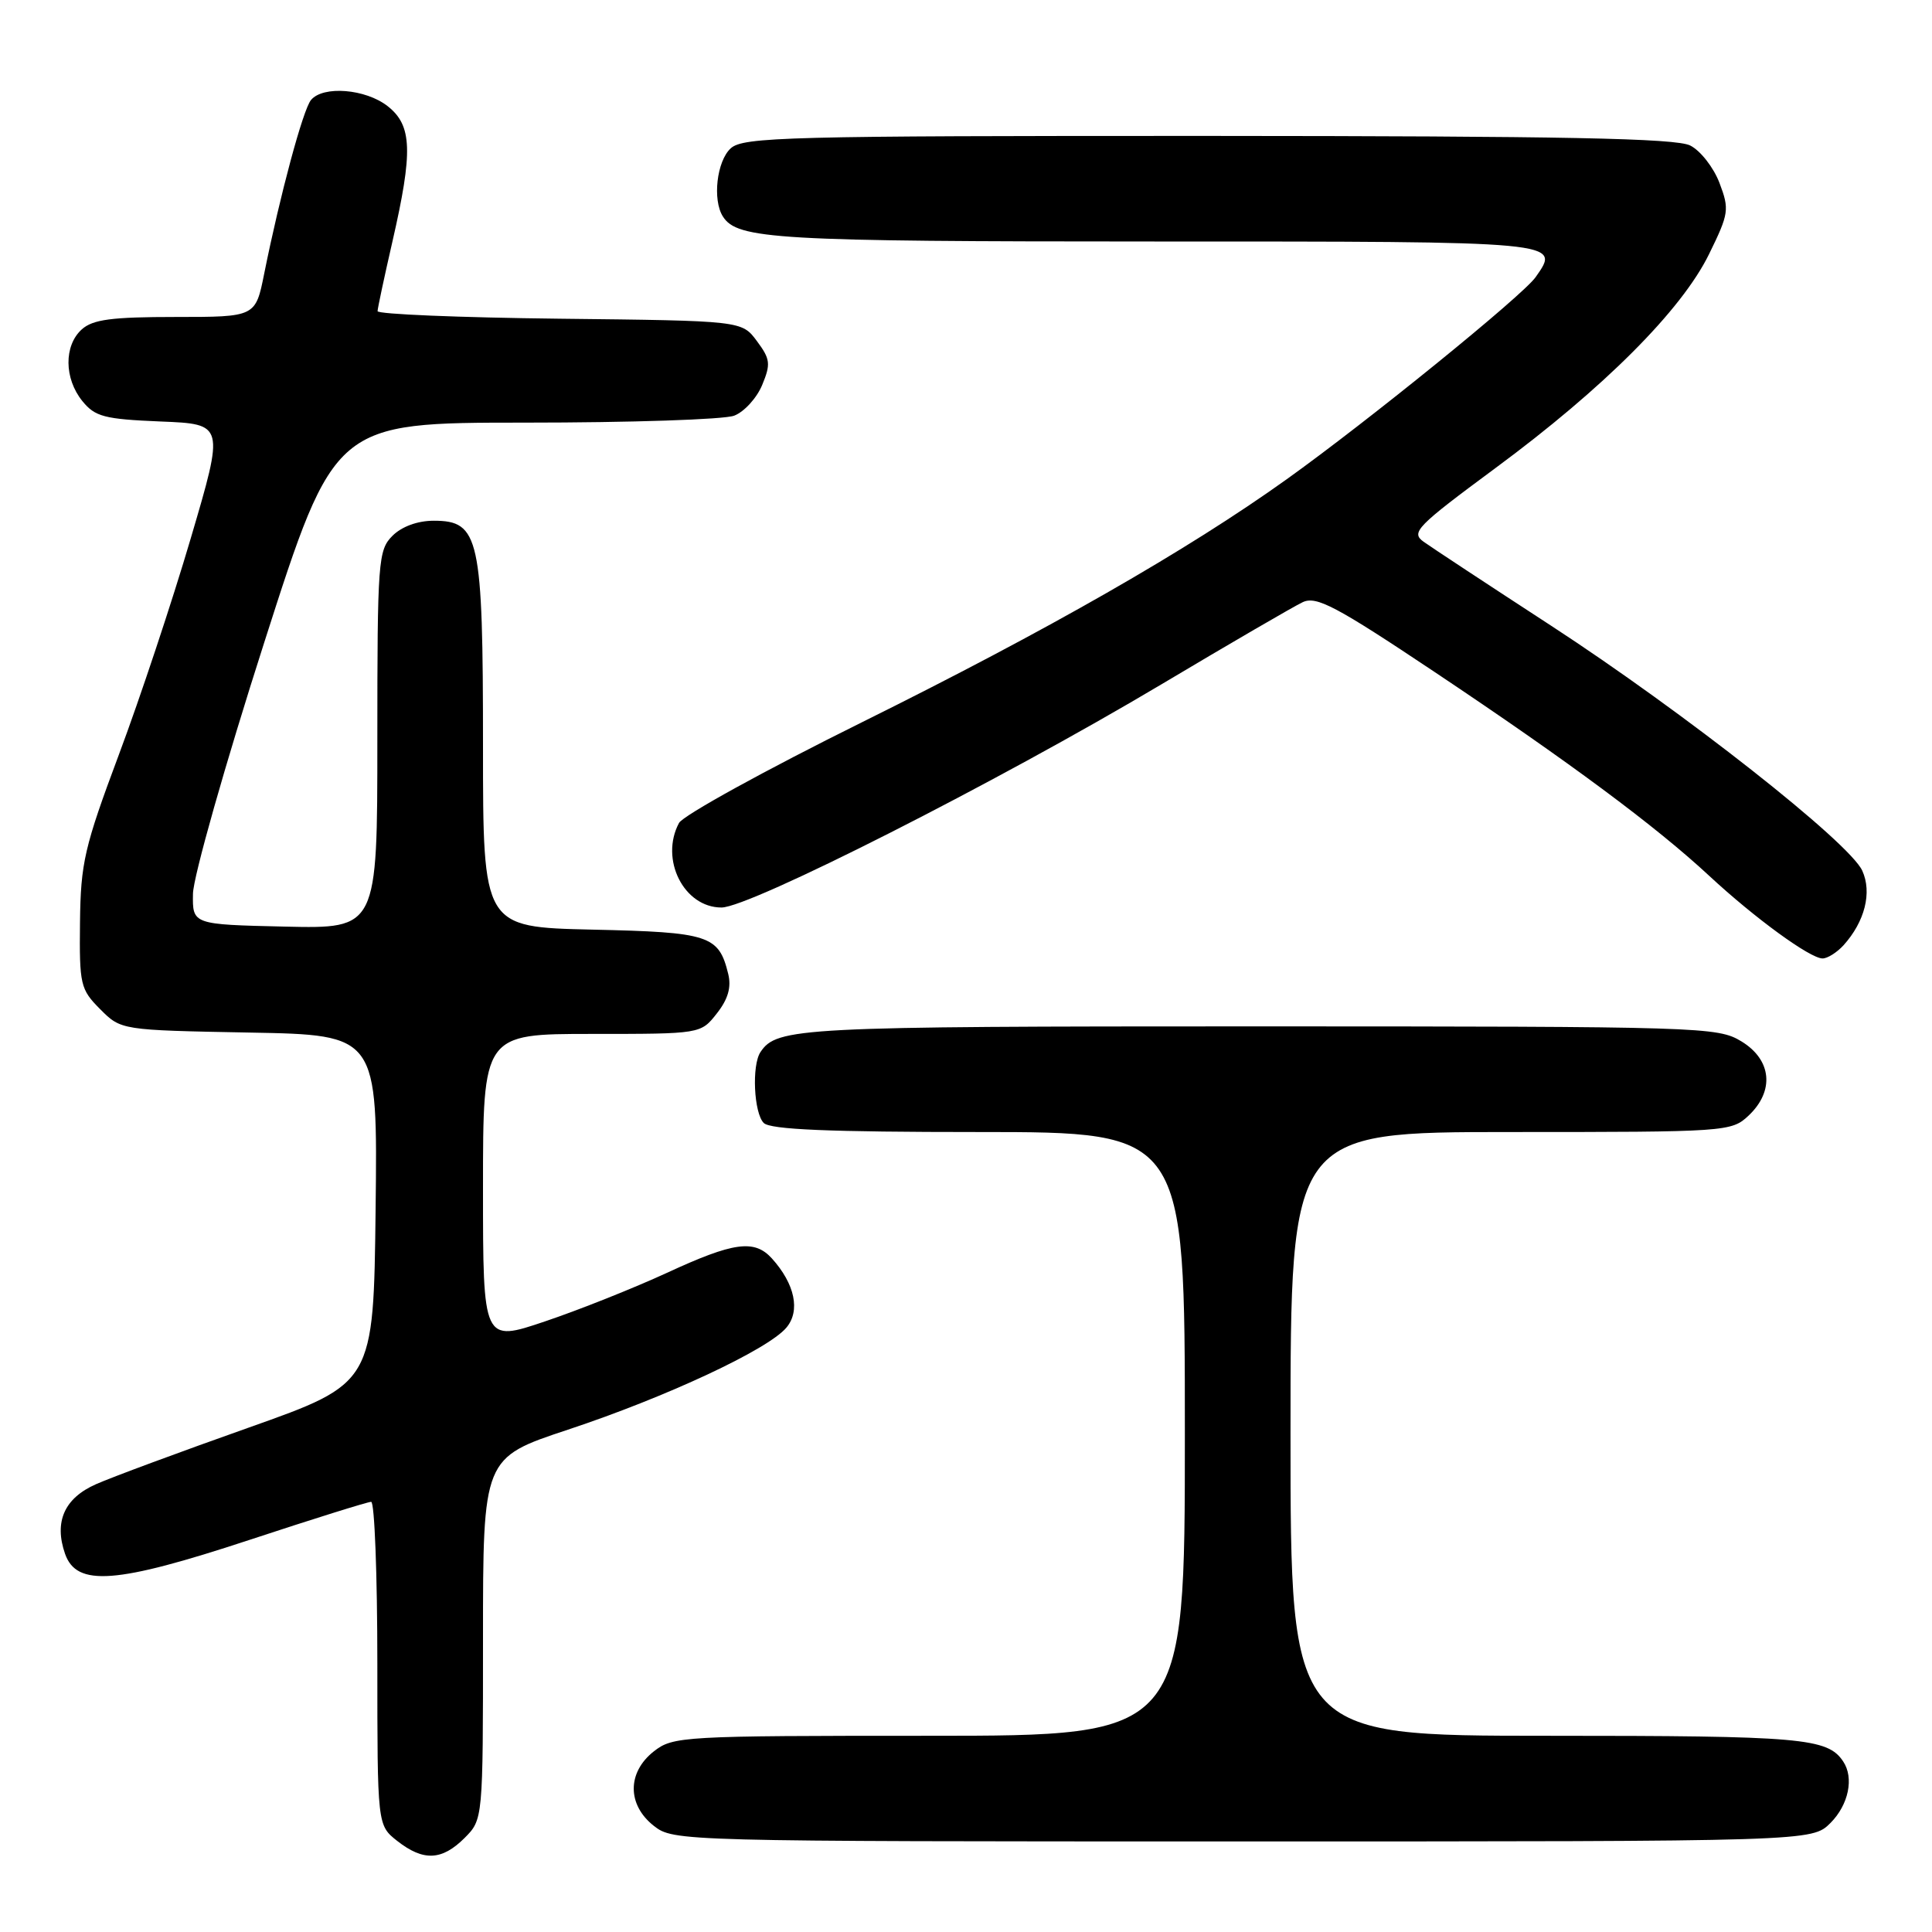 <?xml version="1.0" encoding="UTF-8" standalone="no"?>
<!DOCTYPE svg PUBLIC "-//W3C//DTD SVG 1.1//EN" "http://www.w3.org/Graphics/SVG/1.1/DTD/svg11.dtd" >
<svg xmlns="http://www.w3.org/2000/svg" xmlns:xlink="http://www.w3.org/1999/xlink" version="1.1" viewBox="0 0 256 256">
 <g >
 <path fill="currentColor"
d=" M 61.55 243.55 C 64.00 241.09 64.00 241.09 64.00 217.13 C 64.00 193.17 64.00 193.17 75.25 189.44 C 88.28 185.12 101.75 178.83 104.20 175.92 C 106.08 173.69 105.33 170.13 102.28 166.75 C 99.96 164.19 97.21 164.57 88.39 168.65 C 84.05 170.65 76.79 173.55 72.25 175.08 C 64.00 177.87 64.00 177.87 64.00 157.44 C 64.00 137.00 64.00 137.00 78.43 137.00 C 92.85 137.00 92.85 137.00 94.98 134.29 C 96.47 132.40 96.93 130.82 96.49 129.04 C 95.24 123.93 94.00 123.52 78.47 123.18 C 64.00 122.85 64.00 122.85 64.00 98.88 C 64.00 71.18 63.52 69.00 57.47 69.00 C 55.33 69.00 53.23 69.77 52.00 71.00 C 50.11 72.89 50.00 74.33 50.00 98.03 C 50.00 123.06 50.00 123.06 37.75 122.78 C 25.50 122.50 25.50 122.50 25.57 118.42 C 25.61 116.18 29.85 101.22 35.00 85.17 C 44.34 56.00 44.34 56.00 69.61 56.00 C 83.50 56.00 95.95 55.59 97.28 55.08 C 98.60 54.58 100.27 52.75 100.99 51.02 C 102.15 48.22 102.07 47.58 100.29 45.19 C 98.29 42.50 98.29 42.50 74.14 42.23 C 60.86 42.08 50.01 41.63 50.03 41.23 C 50.04 40.83 50.93 36.67 52.00 32.00 C 54.74 20.05 54.62 16.63 51.37 14.07 C 48.44 11.77 42.81 11.32 41.21 13.25 C 40.15 14.52 37.10 25.86 35.01 36.25 C 33.86 42.00 33.86 42.00 23.26 42.00 C 14.80 42.00 12.29 42.33 10.83 43.65 C 8.46 45.80 8.49 50.15 10.91 53.14 C 12.60 55.22 13.82 55.54 21.28 55.85 C 29.74 56.19 29.74 56.19 25.27 71.35 C 22.82 79.68 18.53 92.58 15.75 100.00 C 11.18 112.23 10.69 114.32 10.60 122.22 C 10.51 130.48 10.65 131.09 13.27 133.72 C 16.04 136.50 16.04 136.50 33.04 136.82 C 50.04 137.13 50.04 137.13 49.77 160.22 C 49.50 183.30 49.50 183.30 33.00 189.15 C 23.93 192.36 14.80 195.74 12.73 196.66 C 8.53 198.51 7.14 201.64 8.62 205.89 C 10.16 210.27 15.35 209.88 33.04 204.05 C 41.47 201.27 48.73 199.00 49.18 199.00 C 49.63 199.00 50.00 208.64 50.00 220.43 C 50.00 241.85 50.00 241.85 52.63 243.93 C 56.10 246.65 58.55 246.54 61.55 243.55 Z  M 242.55 241.55 C 244.95 239.14 245.69 235.58 244.23 233.40 C 242.16 230.29 238.78 230.00 205.07 230.00 C 171.00 230.00 171.00 230.00 171.00 190.00 C 171.00 150.00 171.00 150.00 200.19 150.00 C 228.77 150.00 229.42 149.96 231.69 147.83 C 235.16 144.56 234.77 140.44 230.75 137.99 C 227.60 136.07 225.55 136.01 166.68 136.00 C 105.83 136.00 102.94 136.15 100.77 139.40 C 99.59 141.15 99.89 147.49 101.20 148.80 C 102.07 149.67 109.80 150.00 129.70 150.00 C 157.00 150.00 157.00 150.00 157.00 190.00 C 157.00 230.00 157.00 230.00 123.13 230.00 C 90.39 230.00 89.18 230.07 86.63 232.07 C 83.09 234.86 83.09 239.14 86.63 241.93 C 89.25 243.98 89.90 244.00 164.68 244.00 C 240.09 244.00 240.09 244.00 242.55 241.55 Z  M 244.28 125.25 C 247.10 122.12 248.08 118.26 246.76 115.37 C 245.06 111.63 223.10 94.35 205.50 82.89 C 197.25 77.52 189.66 72.52 188.63 71.78 C 186.92 70.55 187.69 69.76 198.13 62.04 C 212.55 51.39 222.82 41.10 226.46 33.67 C 229.10 28.28 229.17 27.75 227.84 24.24 C 227.06 22.19 225.32 19.96 223.96 19.28 C 222.08 18.32 207.11 18.03 160.08 18.01 C 104.32 18.00 98.49 18.15 96.83 19.65 C 94.98 21.33 94.38 26.48 95.79 28.69 C 97.70 31.70 102.81 32.00 152.96 32.00 C 207.22 32.00 206.82 31.96 203.48 36.72 C 201.79 39.14 181.30 55.77 170.50 63.50 C 157.32 72.93 138.85 83.49 114.22 95.70 C 101.42 102.04 90.51 108.05 89.97 109.05 C 87.40 113.86 90.61 120.25 95.60 120.25 C 99.36 120.25 132.19 103.60 153.84 90.71 C 163.00 85.25 171.45 80.34 172.62 79.79 C 174.43 78.94 177.02 80.31 190.12 89.06 C 207.88 100.92 219.40 109.47 226.50 116.07 C 232.51 121.65 239.85 127.00 241.50 127.00 C 242.15 127.00 243.40 126.21 244.28 125.25 Z "/>
</g>
</svg>